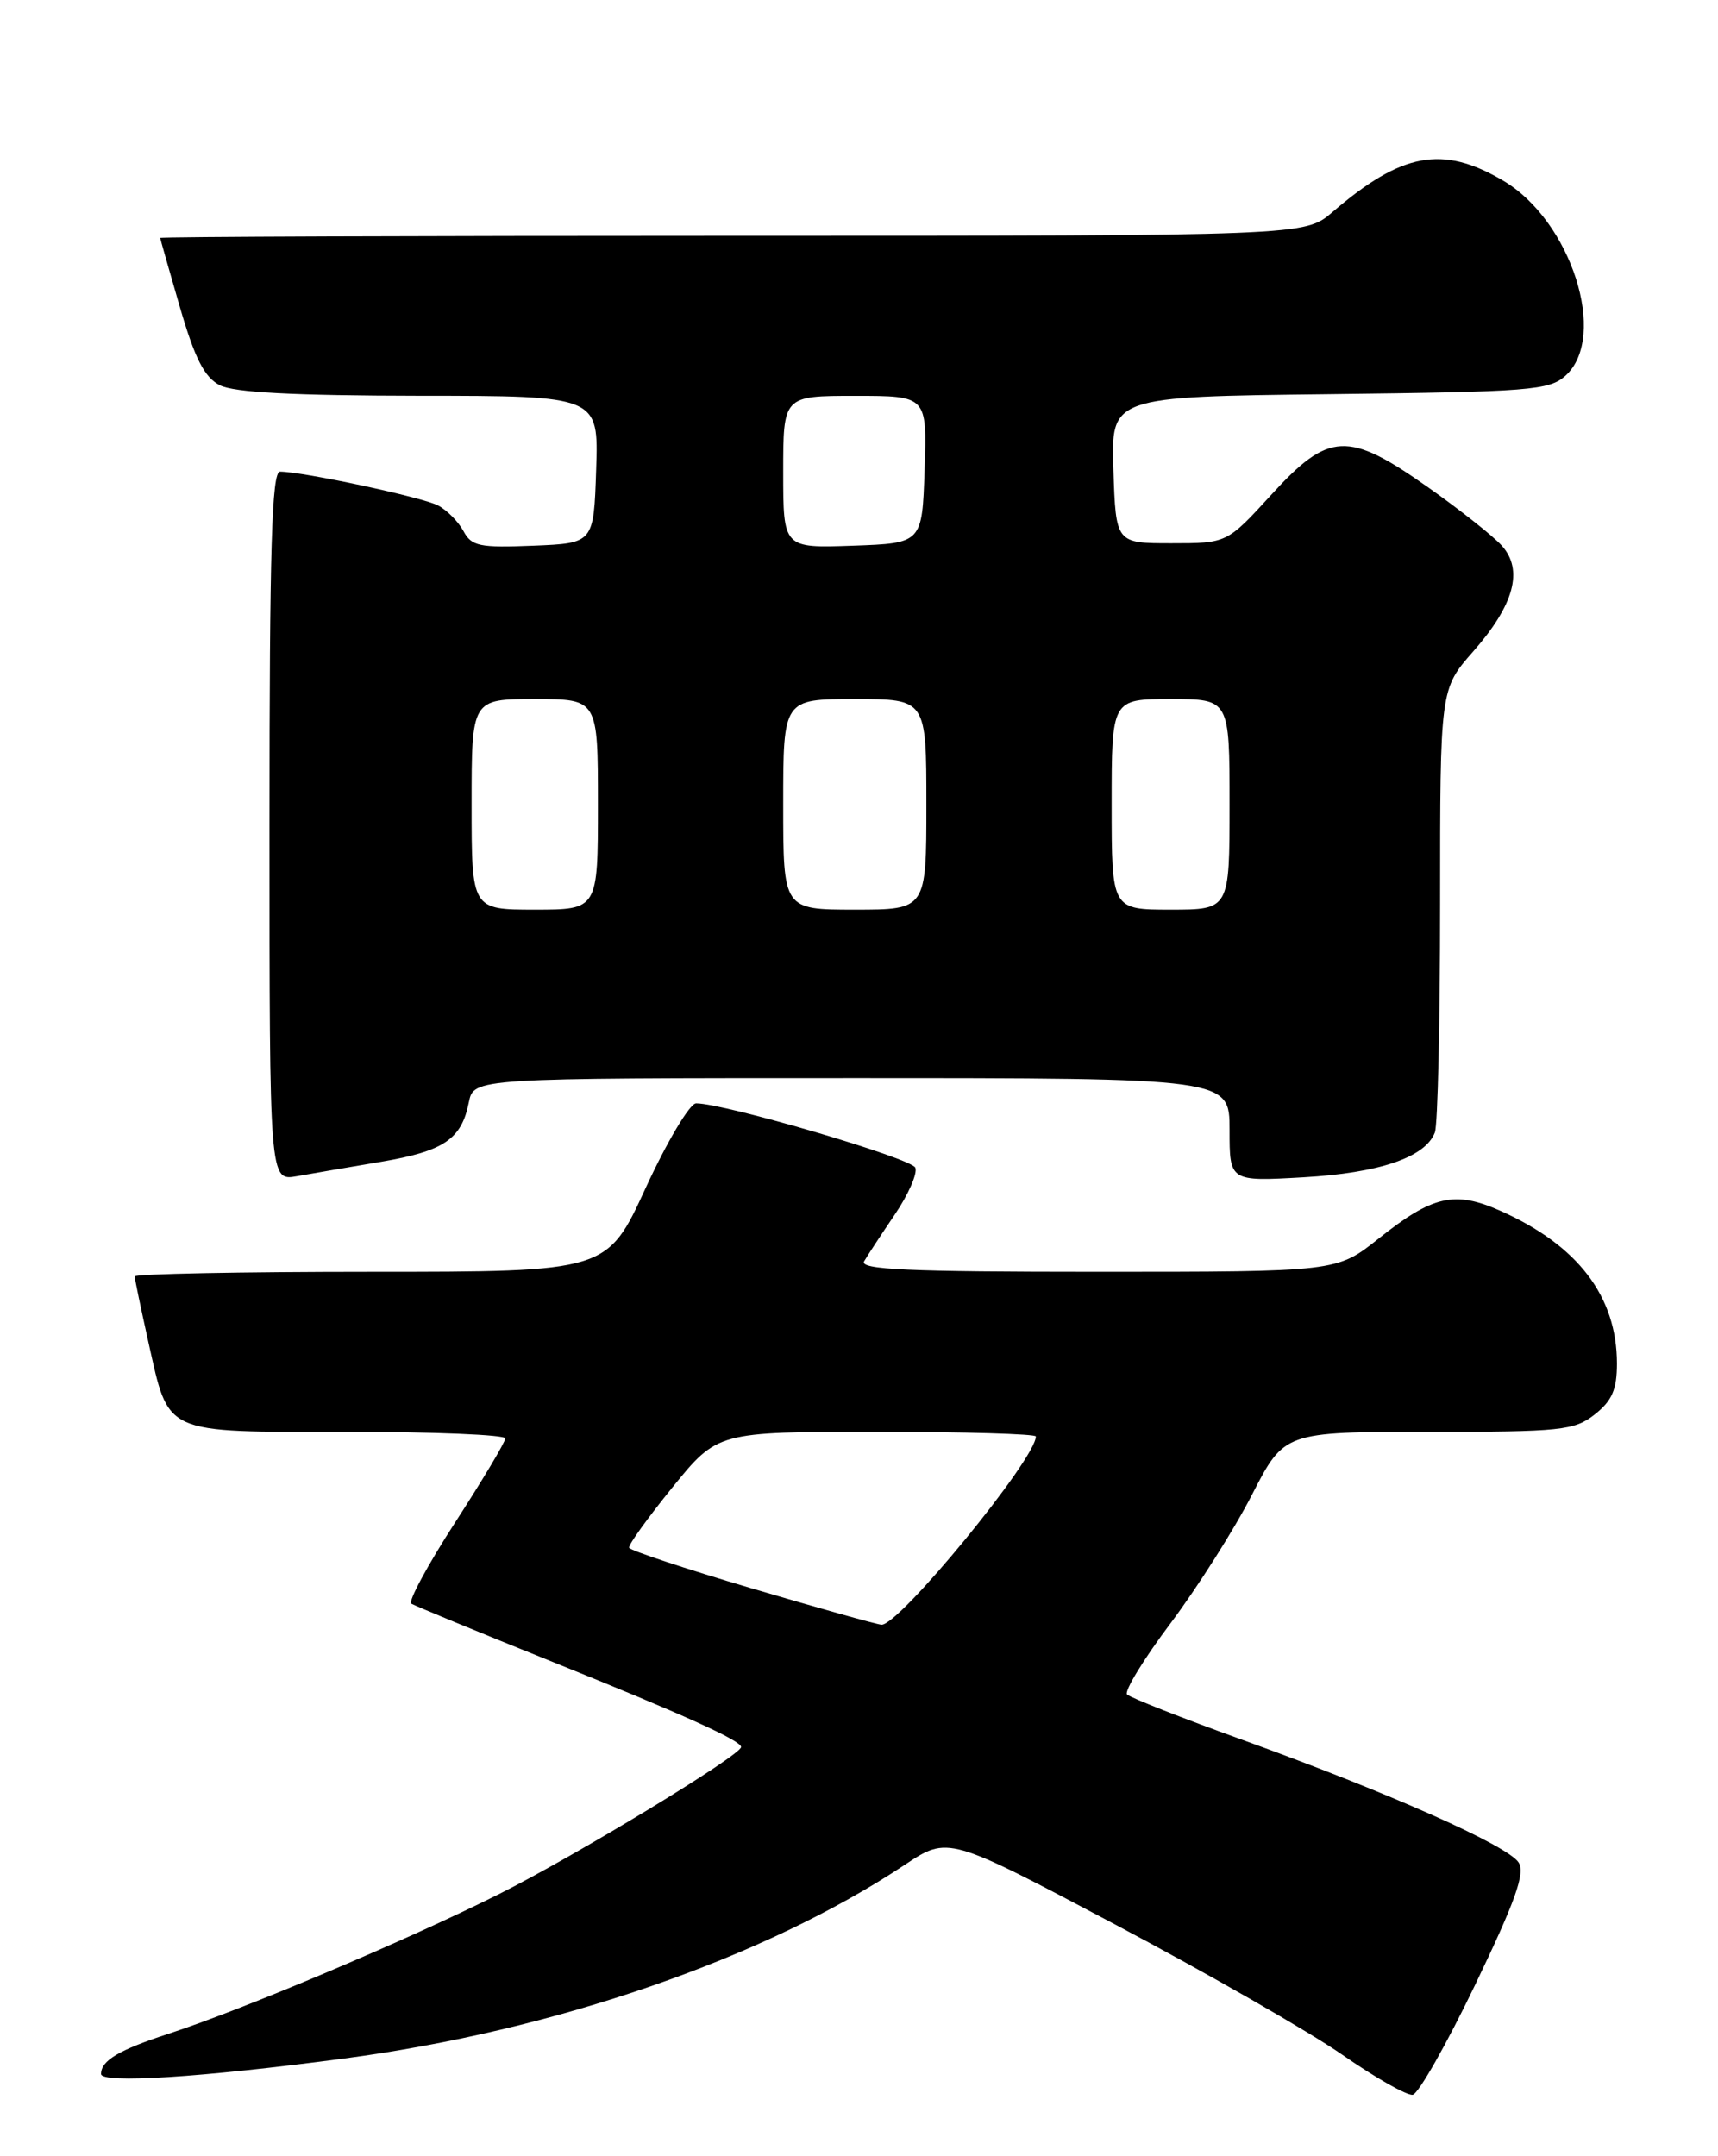 <?xml version="1.0" encoding="UTF-8" standalone="no"?>
<!DOCTYPE svg PUBLIC "-//W3C//DTD SVG 1.1//EN" "http://www.w3.org/Graphics/SVG/1.1/DTD/svg11.dtd" >
<svg xmlns="http://www.w3.org/2000/svg" xmlns:xlink="http://www.w3.org/1999/xlink" version="1.1" viewBox="0 0 204 256">
 <g >
 <path fill="currentColor"
d=" M 175.17 235.64 C 179.95 225.70 181.12 222.41 180.33 221.14 C 179.07 219.13 164.93 212.85 147.50 206.56 C 140.35 203.98 134.20 201.56 133.83 201.18 C 133.47 200.81 135.79 196.99 139.01 192.71 C 142.22 188.42 146.57 181.56 148.67 177.46 C 152.50 170.01 152.50 170.01 169.62 170.00 C 185.41 170.00 186.93 169.84 189.37 167.93 C 191.42 166.31 192.00 164.98 192.00 161.90 C 192.00 153.93 187.35 147.84 178.16 143.76 C 172.73 141.34 170.11 141.94 163.68 147.07 C 158.74 151.00 158.74 151.00 130.31 151.00 C 107.85 151.00 102.03 150.74 102.61 149.75 C 103.01 149.06 104.65 146.56 106.26 144.19 C 107.86 141.83 108.96 139.33 108.69 138.64 C 108.26 137.52 86.04 131.00 82.66 131.00 C 81.91 131.00 79.23 135.50 76.69 141.00 C 72.09 151.00 72.09 151.00 44.04 151.00 C 28.62 151.00 16.00 151.25 16.00 151.55 C 16.00 151.86 16.73 155.34 17.61 159.30 C 20.11 170.43 19.16 170.00 41.15 170.00 C 51.52 170.00 60.00 170.35 60.00 170.78 C 60.00 171.21 57.32 175.70 54.05 180.75 C 50.78 185.81 48.44 190.15 48.84 190.40 C 49.25 190.65 56.80 193.77 65.63 197.32 C 81.21 203.59 88.00 206.66 88.00 207.42 C 88.00 208.40 68.35 220.33 59.20 224.91 C 48.15 230.44 28.95 238.55 20.00 241.47 C 14.11 243.39 12.00 244.65 12.00 246.24 C 12.00 247.41 23.92 246.65 40.89 244.40 C 65.90 241.09 90.71 232.52 107.45 221.40 C 112.58 217.99 112.58 217.99 132.43 228.50 C 143.34 234.28 155.47 241.23 159.39 243.96 C 163.30 246.68 167.06 248.82 167.75 248.71 C 168.43 248.59 171.77 242.71 175.17 235.64 Z  M 45.29 137.93 C 52.71 136.67 54.80 135.26 55.67 130.88 C 56.25 128.00 56.25 128.00 101.12 128.00 C 146.00 128.00 146.00 128.00 146.00 134.14 C 146.00 140.28 146.00 140.28 154.78 139.78 C 163.83 139.26 169.24 137.41 170.38 134.46 C 170.72 133.56 171.00 121.35 171.00 107.32 C 171.00 81.81 171.00 81.81 174.94 77.34 C 179.80 71.81 180.92 67.69 178.34 64.80 C 177.33 63.67 173.39 60.55 169.59 57.87 C 160.05 51.14 157.80 51.25 150.95 58.75 C 145.69 64.50 145.69 64.50 139.10 64.50 C 132.50 64.50 132.50 64.50 132.21 55.80 C 131.92 47.10 131.92 47.10 157.86 46.80 C 181.72 46.52 183.96 46.35 185.90 44.60 C 190.99 39.98 186.56 26.17 178.46 21.43 C 171.28 17.21 166.45 18.11 158.22 25.18 C 154.93 28.00 154.93 28.00 86.97 28.00 C 49.58 28.00 19.01 28.11 19.02 28.25 C 19.04 28.39 20.09 32.10 21.37 36.50 C 23.15 42.61 24.27 44.79 26.10 45.74 C 27.78 46.60 34.88 46.97 49.79 46.99 C 71.08 47.00 71.08 47.00 70.79 55.75 C 70.50 64.50 70.50 64.50 63.31 64.79 C 56.95 65.05 55.99 64.85 55.04 63.07 C 54.44 61.95 53.09 60.58 52.03 60.02 C 50.22 59.05 35.97 56.00 33.25 56.00 C 32.27 56.00 32.00 65.09 32.00 98.11 C 32.00 140.22 32.00 140.22 35.25 139.65 C 37.04 139.33 41.55 138.56 45.29 137.93 Z  M 89.20 188.57 C 81.34 186.24 74.81 184.08 74.70 183.76 C 74.59 183.44 76.91 180.22 79.85 176.59 C 85.20 170.00 85.20 170.00 104.10 170.00 C 114.49 170.00 123.00 170.25 123.00 170.55 C 123.00 173.22 106.70 193.08 104.66 192.90 C 104.02 192.84 97.07 190.89 89.20 188.57 Z  M 56.00 95.50 C 56.00 83.00 56.00 83.00 63.50 83.00 C 71.00 83.00 71.00 83.00 71.00 95.50 C 71.00 108.00 71.00 108.00 63.50 108.00 C 56.00 108.00 56.00 108.00 56.00 95.50 Z  M 93.00 95.50 C 93.00 83.00 93.00 83.00 101.50 83.00 C 110.00 83.00 110.00 83.00 110.00 95.50 C 110.00 108.00 110.00 108.00 101.50 108.00 C 93.00 108.00 93.00 108.00 93.00 95.50 Z  M 132.00 95.50 C 132.00 83.00 132.00 83.00 139.00 83.00 C 146.00 83.00 146.00 83.00 146.00 95.50 C 146.00 108.00 146.00 108.00 139.00 108.00 C 132.00 108.00 132.00 108.00 132.00 95.50 Z  M 93.00 56.04 C 93.00 47.00 93.00 47.00 101.54 47.00 C 110.08 47.00 110.08 47.00 109.79 55.75 C 109.50 64.50 109.50 64.50 101.25 64.79 C 93.00 65.08 93.00 65.08 93.00 56.04 Z "/>
</g>
</svg>